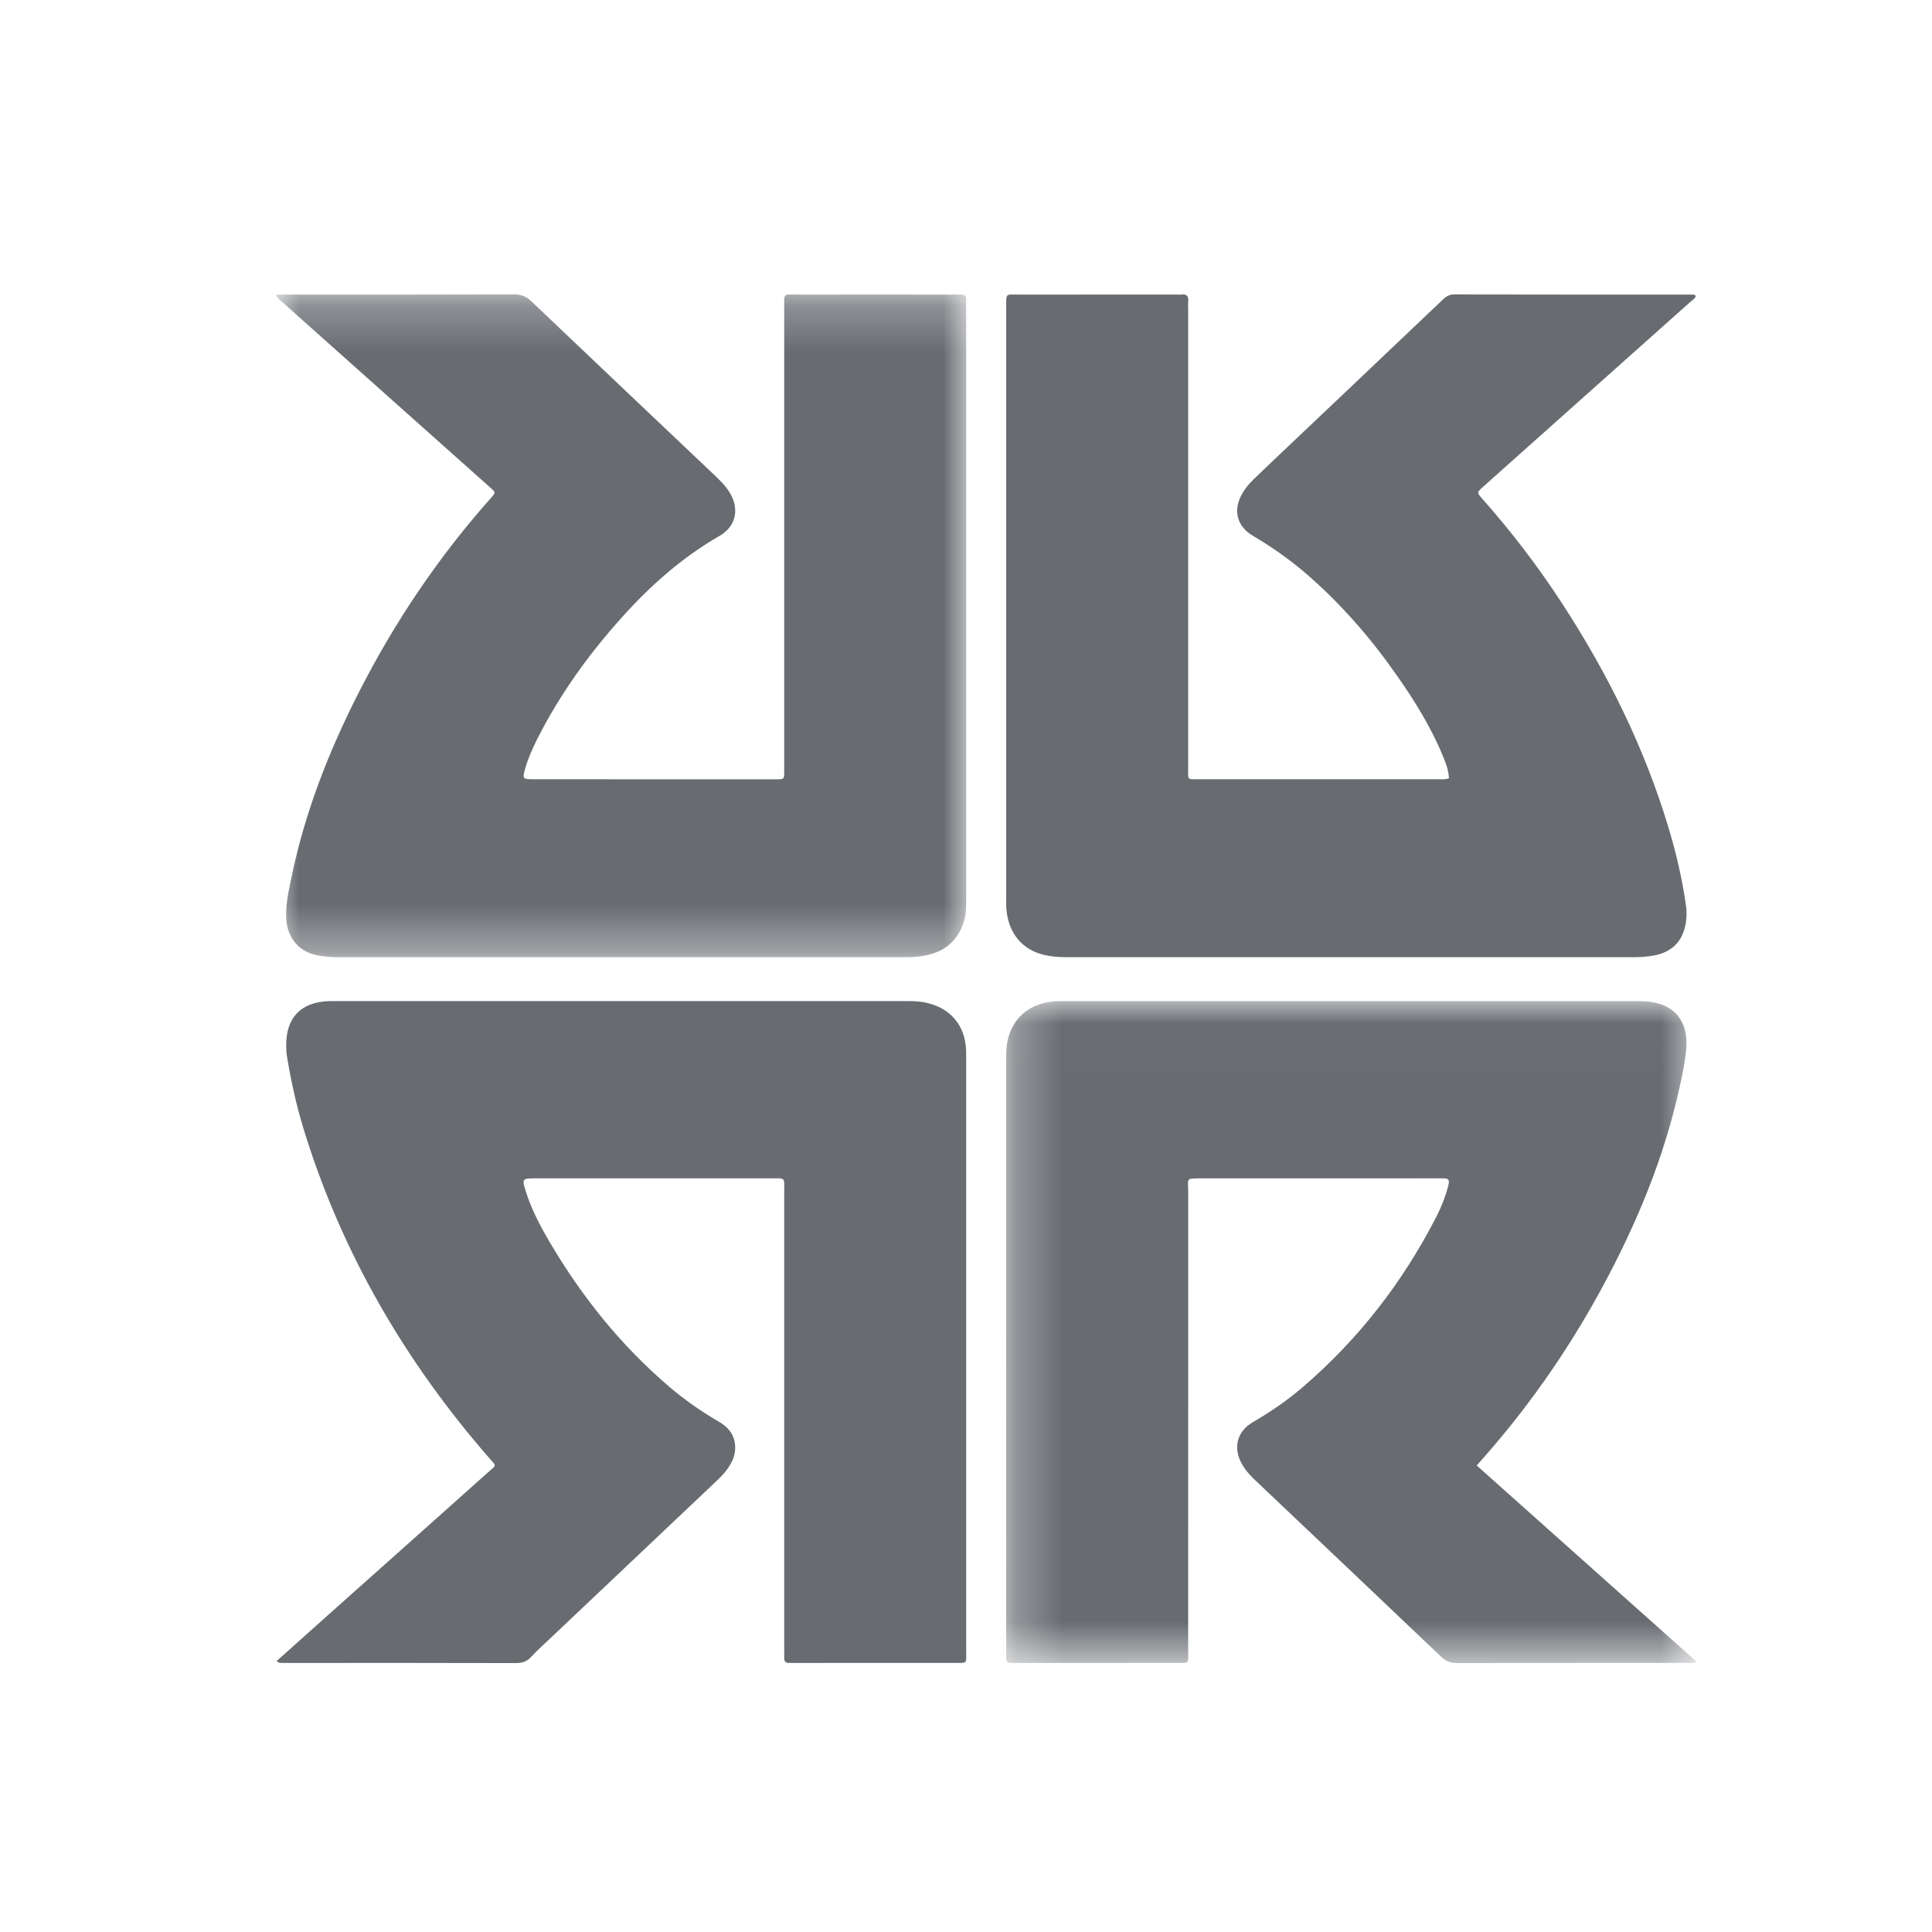 <?xml version="1.0" encoding="UTF-8"?>
<svg width="42px" height="42px" viewBox="0 0 42 42" version="1.1" xmlns="http://www.w3.org/2000/svg" xmlns:xlink="http://www.w3.org/1999/xlink">
    <title>[00247] Banco Roela</title>
    <defs>
        <polygon id="path-1" points="0 0.246 15.005 0.246 15.005 14.654 0 14.654"></polygon>
        <polygon id="path-3" points="0.273 0.009 15.286 0.009 15.286 14.4 0.273 14.4"></polygon>
    </defs>
    <g id="[00247]-Banco-Roela" stroke="none" stroke-width="1" fill="none" fill-rule="evenodd">
        <g id="Group-11" transform="translate(6, 6)">
            <path d="M25.5,10.918 C25.488,10.739 25.427,10.579 25.362,10.423 C25.102,9.795 24.745,9.223 24.356,8.669 C23.79,7.862 23.148,7.123 22.401,6.477 C22.039,6.165 21.65,5.892 21.239,5.649 C20.879,5.437 20.797,5.075 21.013,4.716 C21.076,4.611 21.151,4.518 21.239,4.433 C21.382,4.295 21.525,4.157 21.67,4.02 C22.904,2.85 24.138,1.681 25.37,0.509 C25.441,0.443 25.507,0.401 25.61,0.401 C27.34,0.405 29.069,0.404 30.798,0.404 C30.818,0.404 30.841,0.398 30.865,0.437 C30.846,0.496 30.782,0.531 30.732,0.576 C29.337,1.822 27.94,3.067 26.544,4.312 C26.443,4.402 26.342,4.492 26.242,4.582 C26.104,4.707 26.104,4.708 26.222,4.841 C26.86,5.56 27.442,6.323 27.966,7.129 C28.952,8.645 29.747,10.251 30.27,11.986 C30.439,12.544 30.571,13.111 30.652,13.689 C30.675,13.855 30.665,14.017 30.624,14.175 C30.533,14.522 30.292,14.711 29.947,14.773 C29.814,14.797 29.68,14.808 29.544,14.808 C25.416,14.807 21.288,14.807 17.16,14.808 C17.01,14.808 16.86,14.795 16.715,14.763 C16.212,14.653 15.904,14.267 15.875,13.719 C15.872,13.655 15.874,13.591 15.874,13.527 C15.874,9.245 15.874,4.963 15.874,0.682 C15.874,0.362 15.858,0.404 16.145,0.404 C17.284,0.403 18.423,0.403 19.561,0.403 C19.604,0.403 19.647,0.408 19.689,0.403 C19.807,0.389 19.84,0.447 19.831,0.553 C19.826,0.609 19.83,0.666 19.83,0.723 C19.83,4.044 19.83,7.366 19.83,10.687 C19.831,10.968 19.794,10.94 20.078,10.94 C21.808,10.941 23.537,10.941 25.266,10.94 C25.337,10.94 25.408,10.952 25.5,10.918" id="Fill-1" fill="#686C71"></path>
            <g id="Group-5" transform="translate(0, 0.154)">
                <mask id="mask-2" fill="white">
                    <use xlink:href="#path-1"></use>
                </mask>
                <g id="Clip-4"></g>
                <path d="M-4e-05,0.25 L0.206,0.25 C1.864,0.25 3.522,0.252 5.18,0.246 C5.334,0.246 5.442,0.291 5.554,0.398 C6.866,1.65 8.184,2.896 9.5,4.144 C9.639,4.276 9.78,4.407 9.877,4.577 C10.076,4.93 9.993,5.293 9.643,5.495 C8.832,5.962 8.143,6.572 7.522,7.264 C6.796,8.071 6.166,8.946 5.676,9.918 C5.571,10.127 5.476,10.342 5.413,10.569 C5.356,10.772 5.368,10.786 5.577,10.786 C6.58,10.787 7.584,10.787 8.587,10.787 C9.334,10.787 10.081,10.787 10.828,10.787 C11.062,10.786 11.048,10.805 11.048,10.568 C11.048,7.233 11.048,3.898 11.048,0.562 C11.048,0.194 11.015,0.251 11.371,0.25 C12.488,0.248 13.605,0.25 14.722,0.25 C14.779,0.25 14.836,0.253 14.893,0.25 C14.976,0.245 15.009,0.284 15.005,0.364 C15.002,0.414 15.004,0.464 15.004,0.513 L15.004,13.378 C15.004,13.534 15.006,13.69 14.964,13.843 C14.842,14.277 14.557,14.533 14.118,14.617 C13.98,14.644 13.837,14.654 13.694,14.654 C9.574,14.653 5.454,14.653 1.334,14.654 C1.198,14.654 1.063,14.642 0.93,14.62 C0.514,14.551 0.252,14.254 0.224,13.831 C0.203,13.522 0.273,13.223 0.335,12.924 C0.625,11.515 1.144,10.188 1.794,8.91 C2.574,7.375 3.528,5.958 4.674,4.67 C4.784,4.548 4.771,4.545 4.652,4.44 C3.829,3.706 3.006,2.972 2.183,2.239 C1.493,1.623 0.803,1.008 0.113,0.392 C0.076,0.359 0.032,0.333 -4e-05,0.25" id="Fill-3" fill="#686C71" mask="url(#mask-2)"></path>
            </g>
            <g id="Group-8" transform="translate(15.6, 15.754)">
                <mask id="mask-4" fill="white">
                    <use xlink:href="#path-3"></use>
                </mask>
                <g id="Clip-7"></g>
                <path d="M10.502,10.104 C12.099,11.529 13.683,12.943 15.286,14.373 C15.188,14.408 15.118,14.396 15.05,14.396 C13.392,14.397 11.733,14.396 10.075,14.4 C9.928,14.4 9.827,14.356 9.72,14.254 C8.392,12.988 7.059,11.726 5.727,10.463 C5.602,10.346 5.483,10.224 5.398,10.073 C5.199,9.719 5.29,9.363 5.642,9.158 C6.025,8.936 6.388,8.687 6.723,8.399 C7.93,7.362 8.889,6.128 9.616,4.714 C9.733,4.486 9.828,4.249 9.89,3.999 C9.912,3.908 9.891,3.861 9.792,3.863 C9.749,3.864 9.706,3.862 9.664,3.862 C7.948,3.862 6.233,3.862 4.518,3.863 C4.163,3.863 4.231,3.86 4.231,4.147 C4.229,7.476 4.23,10.804 4.23,14.133 C4.229,14.424 4.267,14.396 3.97,14.396 C2.817,14.398 1.664,14.397 0.511,14.397 C0.255,14.397 0.274,14.418 0.274,14.15 C0.274,9.847 0.274,5.544 0.273,1.241 C0.273,1.098 0.28,0.956 0.316,0.818 C0.44,0.334 0.827,0.038 1.369,0.011 C1.433,0.008 1.497,0.01 1.561,0.01 C5.704,0.009 9.846,0.009 13.988,0.01 C14.08,0.01 14.174,0.012 14.265,0.024 C14.931,0.111 15.105,0.59 15.055,1.081 C15.03,1.335 14.978,1.586 14.923,1.836 C14.584,3.405 13.972,4.87 13.208,6.275 C12.46,7.648 11.568,8.921 10.502,10.104" id="Fill-6" fill="#686C71" mask="url(#mask-4)"></path>
            </g>
            <path d="M0.014,30.109 C0.388,29.775 0.753,29.448 1.119,29.121 C2.282,28.084 3.445,27.048 4.606,26.01 C4.803,25.834 4.8,25.887 4.63,25.691 C2.795,23.583 1.419,21.216 0.598,18.537 C0.439,18.02 0.326,17.492 0.237,16.959 C0.224,16.883 0.223,16.803 0.222,16.726 C0.216,16.125 0.543,15.784 1.146,15.764 C1.196,15.762 1.246,15.763 1.295,15.763 C5.444,15.763 9.594,15.763 13.743,15.763 C13.857,15.763 13.97,15.767 14.083,15.788 C14.648,15.892 14.985,16.277 15.003,16.848 C15.005,16.919 15.004,16.99 15.004,17.062 C15.004,21.336 15.005,25.61 15.004,29.885 C15.004,30.177 15.042,30.15 14.746,30.15 C13.593,30.151 12.44,30.151 11.287,30.151 C11.244,30.151 11.202,30.149 11.159,30.151 C11.075,30.155 11.045,30.113 11.048,30.034 C11.05,29.977 11.048,29.92 11.048,29.863 C11.048,26.542 11.048,23.22 11.048,19.899 C11.048,19.586 11.084,19.616 10.76,19.616 C9.052,19.616 7.344,19.616 5.636,19.616 C5.352,19.616 5.344,19.624 5.432,19.905 C5.55,20.28 5.731,20.627 5.928,20.965 C6.63,22.166 7.487,23.239 8.547,24.145 C8.883,24.432 9.244,24.684 9.627,24.906 C9.912,25.07 10.021,25.305 9.97,25.6 C9.95,25.715 9.893,25.813 9.831,25.908 C9.756,26.022 9.659,26.116 9.561,26.21 C8.357,27.349 7.153,28.488 5.95,29.628 C5.816,29.755 5.676,29.879 5.552,30.015 C5.458,30.118 5.356,30.154 5.217,30.154 C3.651,30.149 2.086,30.151 0.52,30.151 C0.399,30.151 0.278,30.152 0.156,30.15 C0.116,30.149 0.072,30.164 0.014,30.109" id="Fill-9" fill="#686C71"></path>
        </g>
    </g>
</svg>
